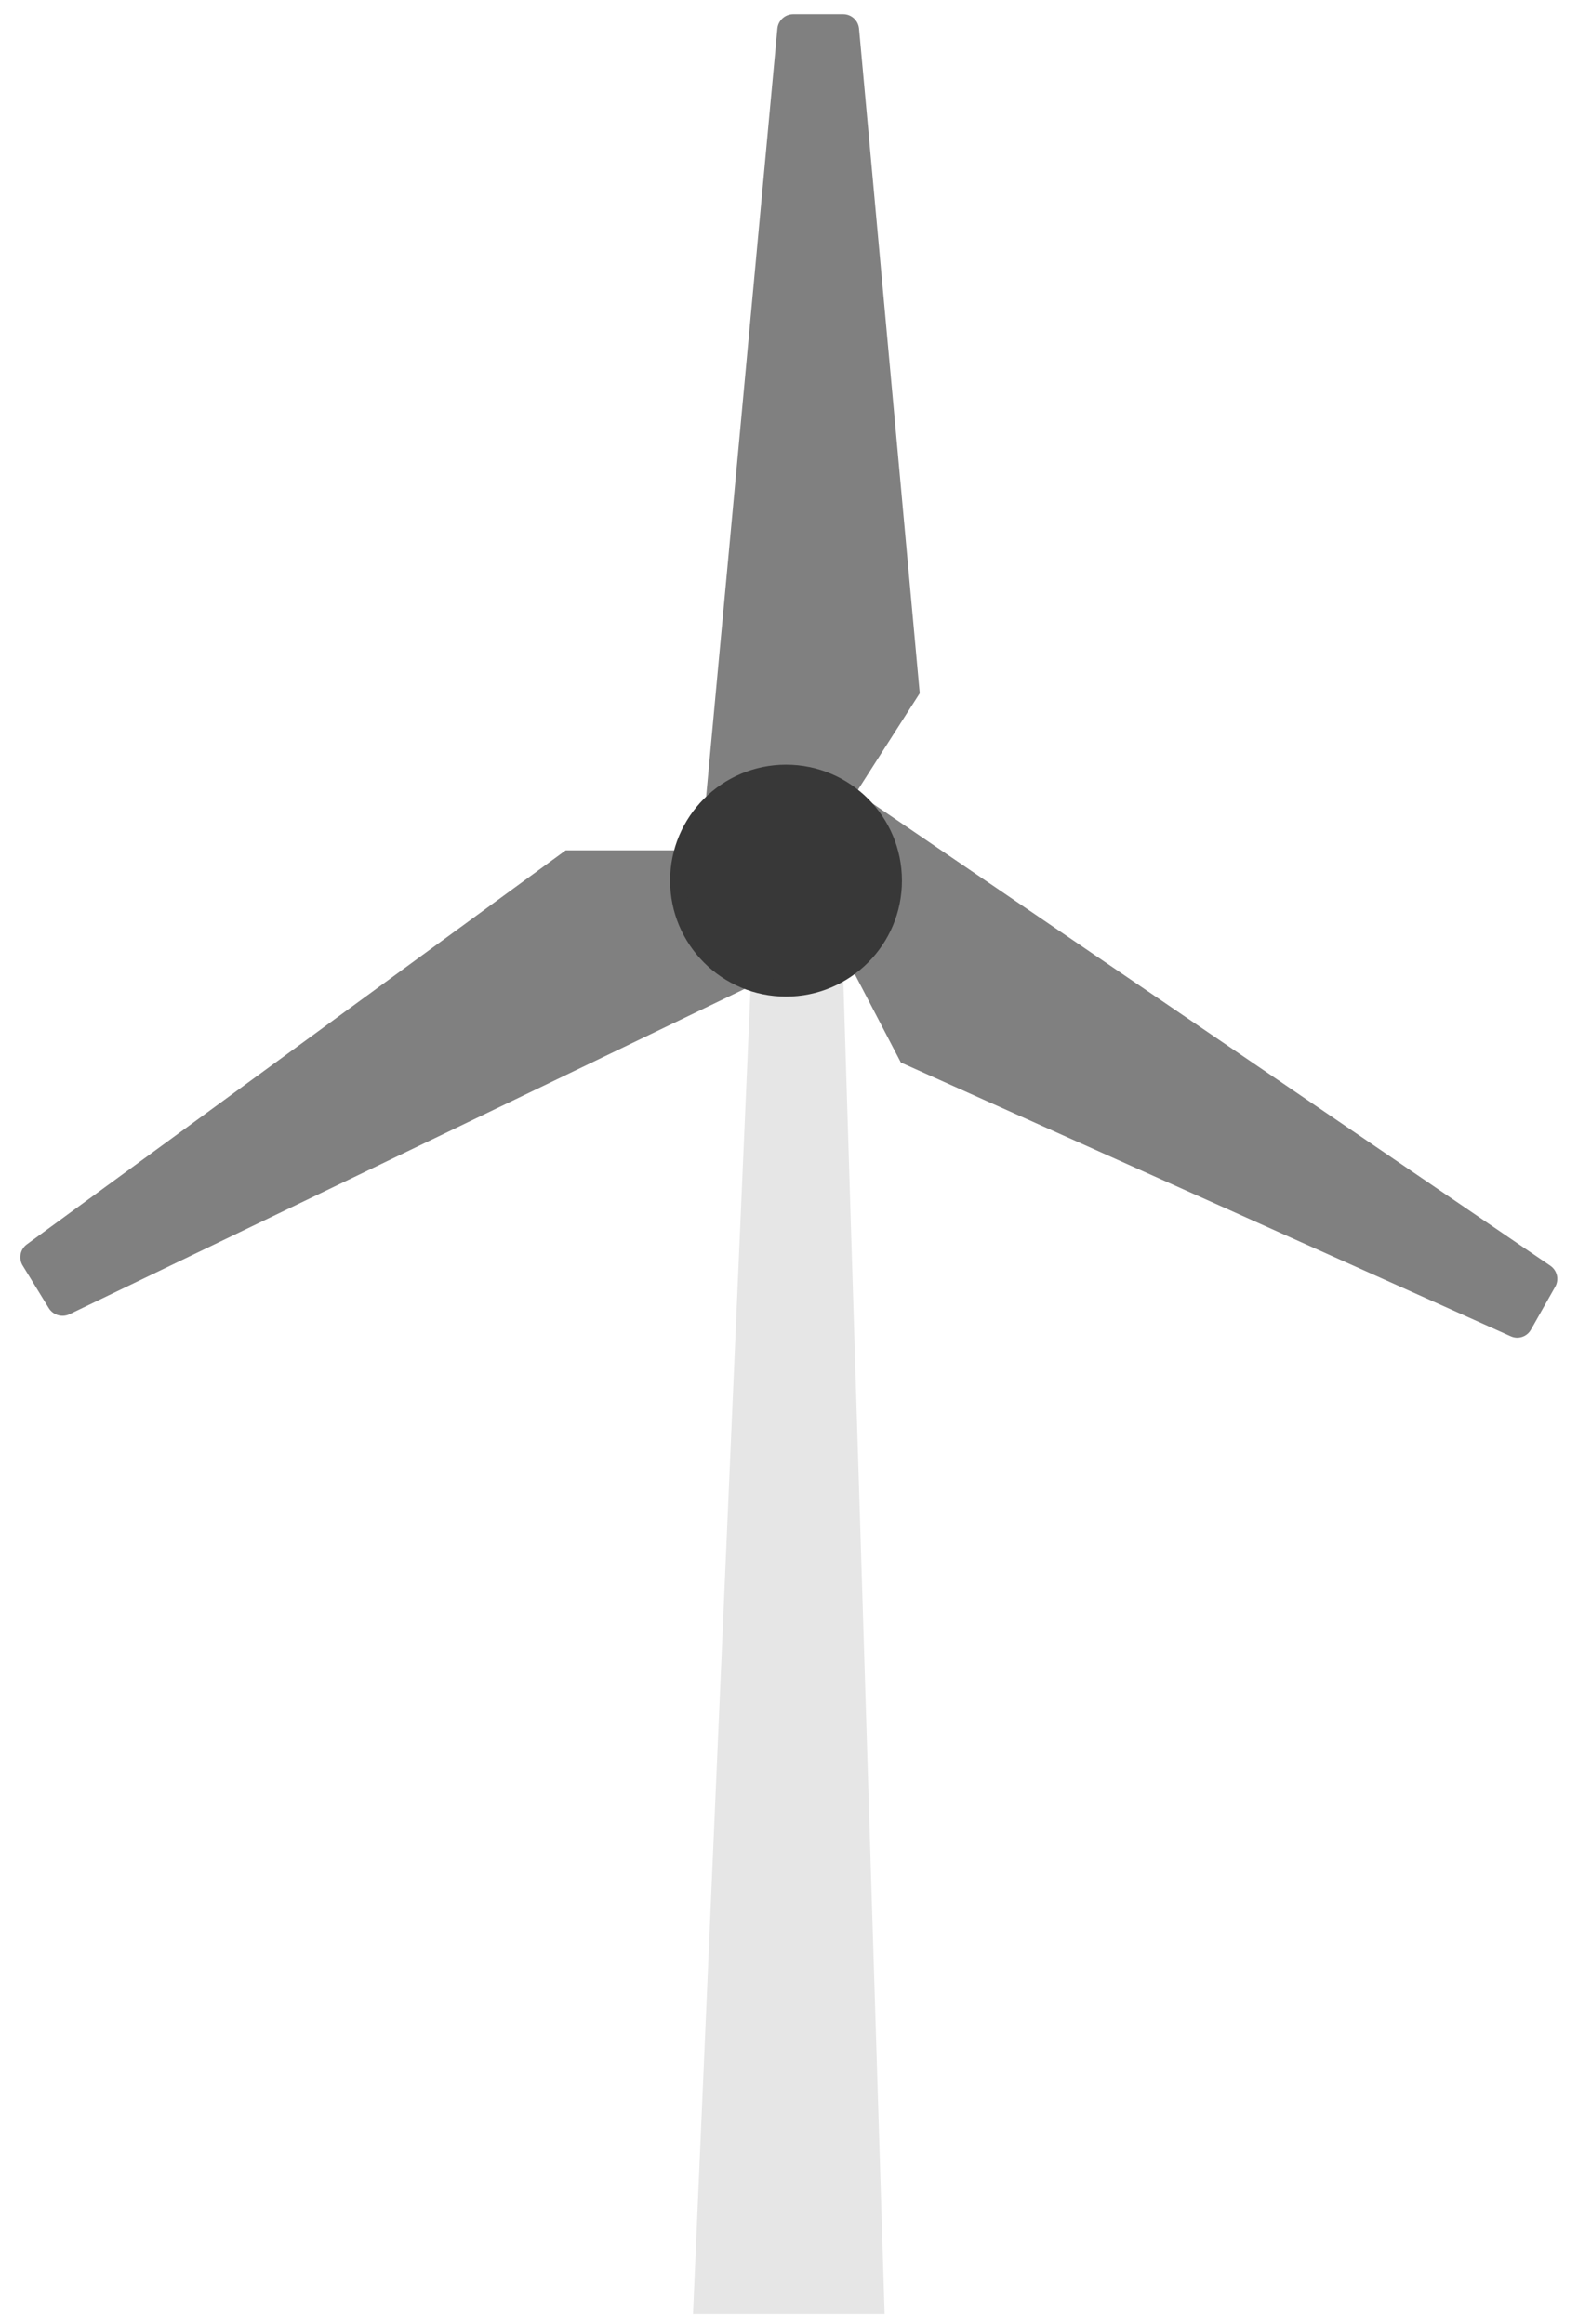 <svg width="91" height="134" viewBox="0 0 91 134" xmlns="http://www.w3.org/2000/svg">
    <g>
        <path d="M51.013 133.396H39.965L43.684 47.755H48.361L51.013 133.396Z" fill="#E6E6E6"/>
        <path data-blade="0" d="M53.039 39.97L49.538 1.646C49.492 1.173 49.093 0.813 48.618 0.816H45.736C45.267 0.821 44.877 1.179 44.831 1.646L40.651 46.684H48.739L53.039 39.97Z" fill="#808080"/>
        <path data-blade="1" d="M89.415 72.982L49.582 45.824L48.284 54.228L51.951 61.259L87.121 77.041C87.548 77.235 88.052 77.072 88.283 76.664L89.701 74.159C89.914 73.75 89.791 73.248 89.415 72.982Z" fill="#808080"/>
        <path data-blade="2" d="M32.624 49.023L1.542 71.746C1.165 72.027 1.061 72.548 1.3 72.953L2.809 75.412C3.057 75.818 3.57 75.974 4.001 75.774L48.285 54.439L42.974 49.023C42.974 49.023 32.624 49.023 32.624 49.023Z" fill="#808080"/>
        <path d="M51.546 50.772C51.546 54.206 48.762 56.99 45.329 56.99C41.895 56.99 39.111 54.206 39.111 50.772C39.111 47.339 41.895 44.555 45.329 44.555C48.762 44.555 51.546 47.339 51.546 50.772Z" fill="#383838" stroke="#383838" stroke-width="0.934"/>
    </g>
</svg>